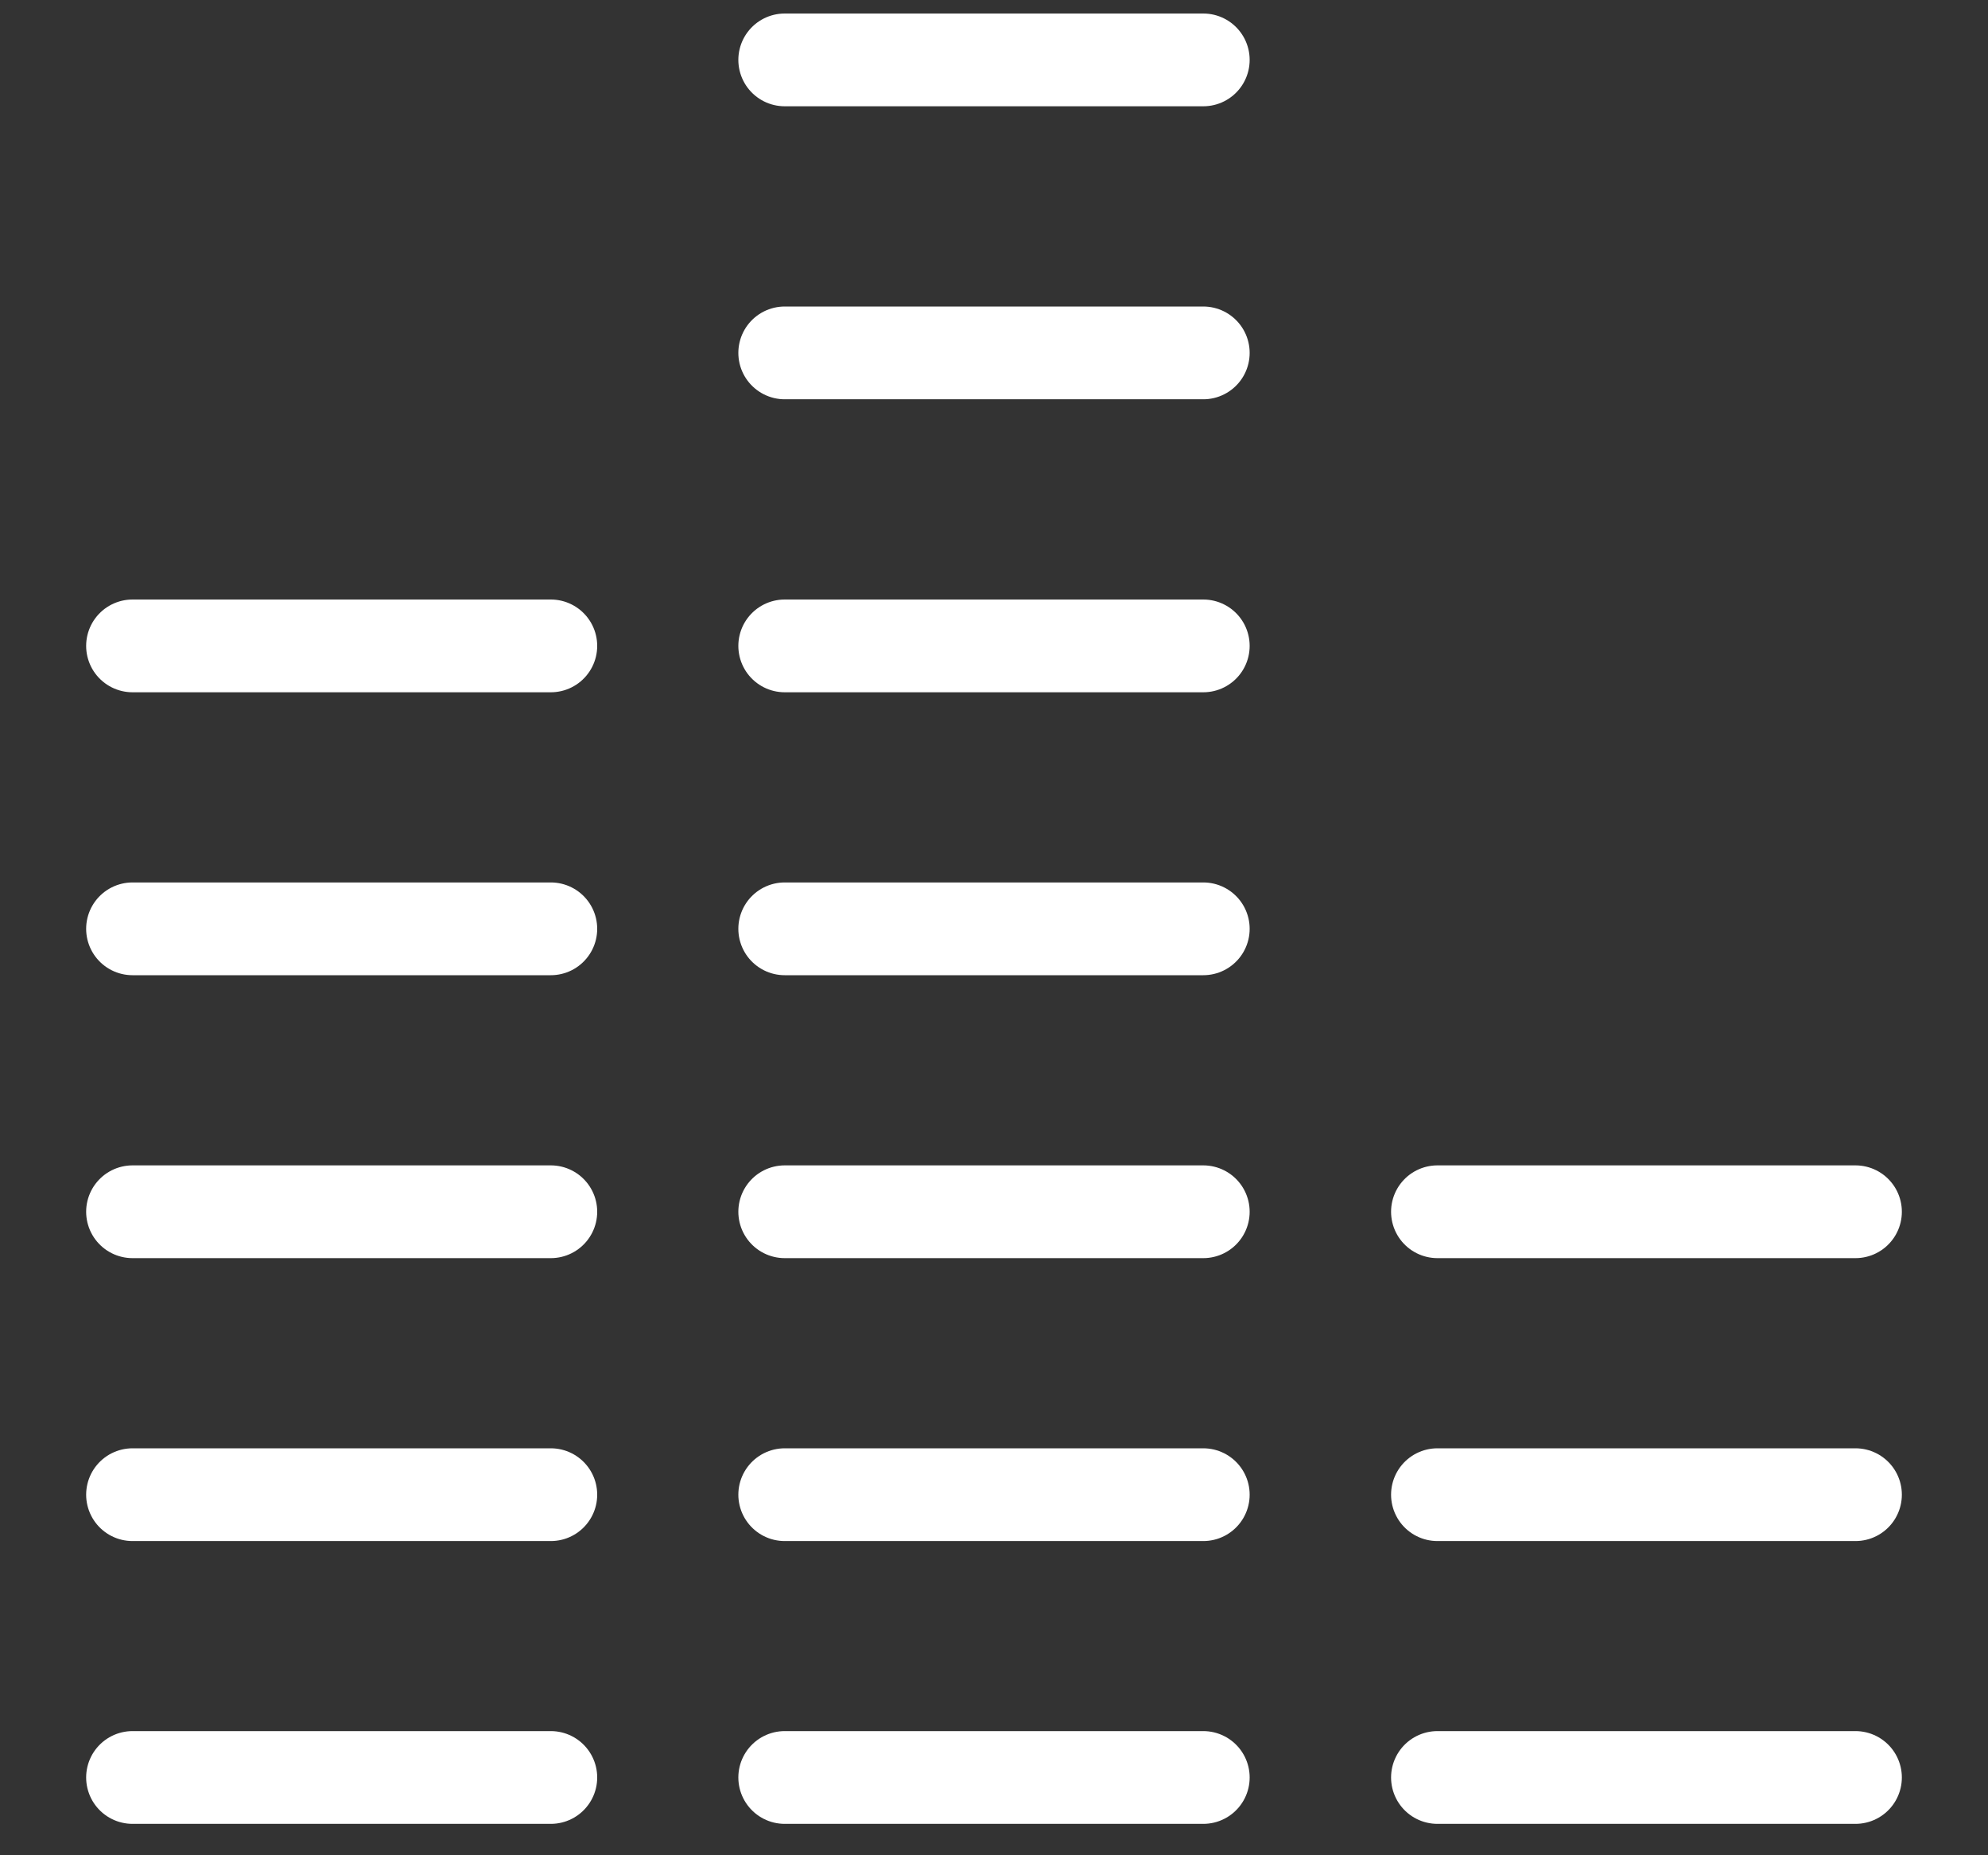 <svg width="15" height="14" viewBox="0 0 15 14" fill="none" xmlns="http://www.w3.org/2000/svg">
<rect x="0" y="0" width="15" height="14" fill="#333333" stroke="none"/>
<path d="M1 13.413H4.156" stroke="white" stroke-width="0.7" stroke-miterlimit="10" stroke-linecap="round" stroke-linejoin="round"/>
<path d="M1 11.279H4.156" stroke="white" stroke-width="0.7" stroke-miterlimit="10" stroke-linecap="round" stroke-linejoin="round"/>
<path d="M1 9.144H4.156" stroke="white" stroke-width="0.7" stroke-miterlimit="10" stroke-linecap="round" stroke-linejoin="round"/>
<path d="M1 7.009H4.156" stroke="white" stroke-width="0.7" stroke-miterlimit="10" stroke-linecap="round" stroke-linejoin="round"/>
<path d="M1 4.874H4.156" stroke="white" stroke-width="0.7" stroke-miterlimit="10" stroke-linecap="round" stroke-linejoin="round"/>
<path d="M5.921 13.413H9.079" stroke="white" stroke-width="0.7" stroke-miterlimit="10" stroke-linecap="round" stroke-linejoin="round"/>
<path d="M5.921 11.279H9.079" stroke="white" stroke-width="0.7" stroke-miterlimit="10" stroke-linecap="round" stroke-linejoin="round"/>
<path d="M5.921 9.144H9.079" stroke="white" stroke-width="0.7" stroke-miterlimit="10" stroke-linecap="round" stroke-linejoin="round"/>
<path d="M5.921 7.009H9.079" stroke="white" stroke-width="0.7" stroke-miterlimit="10" stroke-linecap="round" stroke-linejoin="round"/>
<path d="M5.921 4.874H9.079" stroke="white" stroke-width="0.7" stroke-miterlimit="10" stroke-linecap="round" stroke-linejoin="round"/>
<path d="M5.921 2.663H9.079" stroke="white" stroke-width="0.7" stroke-miterlimit="10" stroke-linecap="round" stroke-linejoin="round"/>
<path d="M5.921 0.452H9.079" stroke="white" stroke-width="0.7" stroke-miterlimit="10" stroke-linecap="round" stroke-linejoin="round"/>
<path d="M10.846 13.413H14" stroke="white" stroke-width="0.7" stroke-miterlimit="10" stroke-linecap="round" stroke-linejoin="round"/>
<path d="M10.846 11.279H14" stroke="white" stroke-width="0.7" stroke-miterlimit="10" stroke-linecap="round" stroke-linejoin="round"/>
<path d="M10.846 9.144H14" stroke="white" stroke-width="0.7" stroke-miterlimit="10" stroke-linecap="round" stroke-linejoin="round"/>
</svg>
